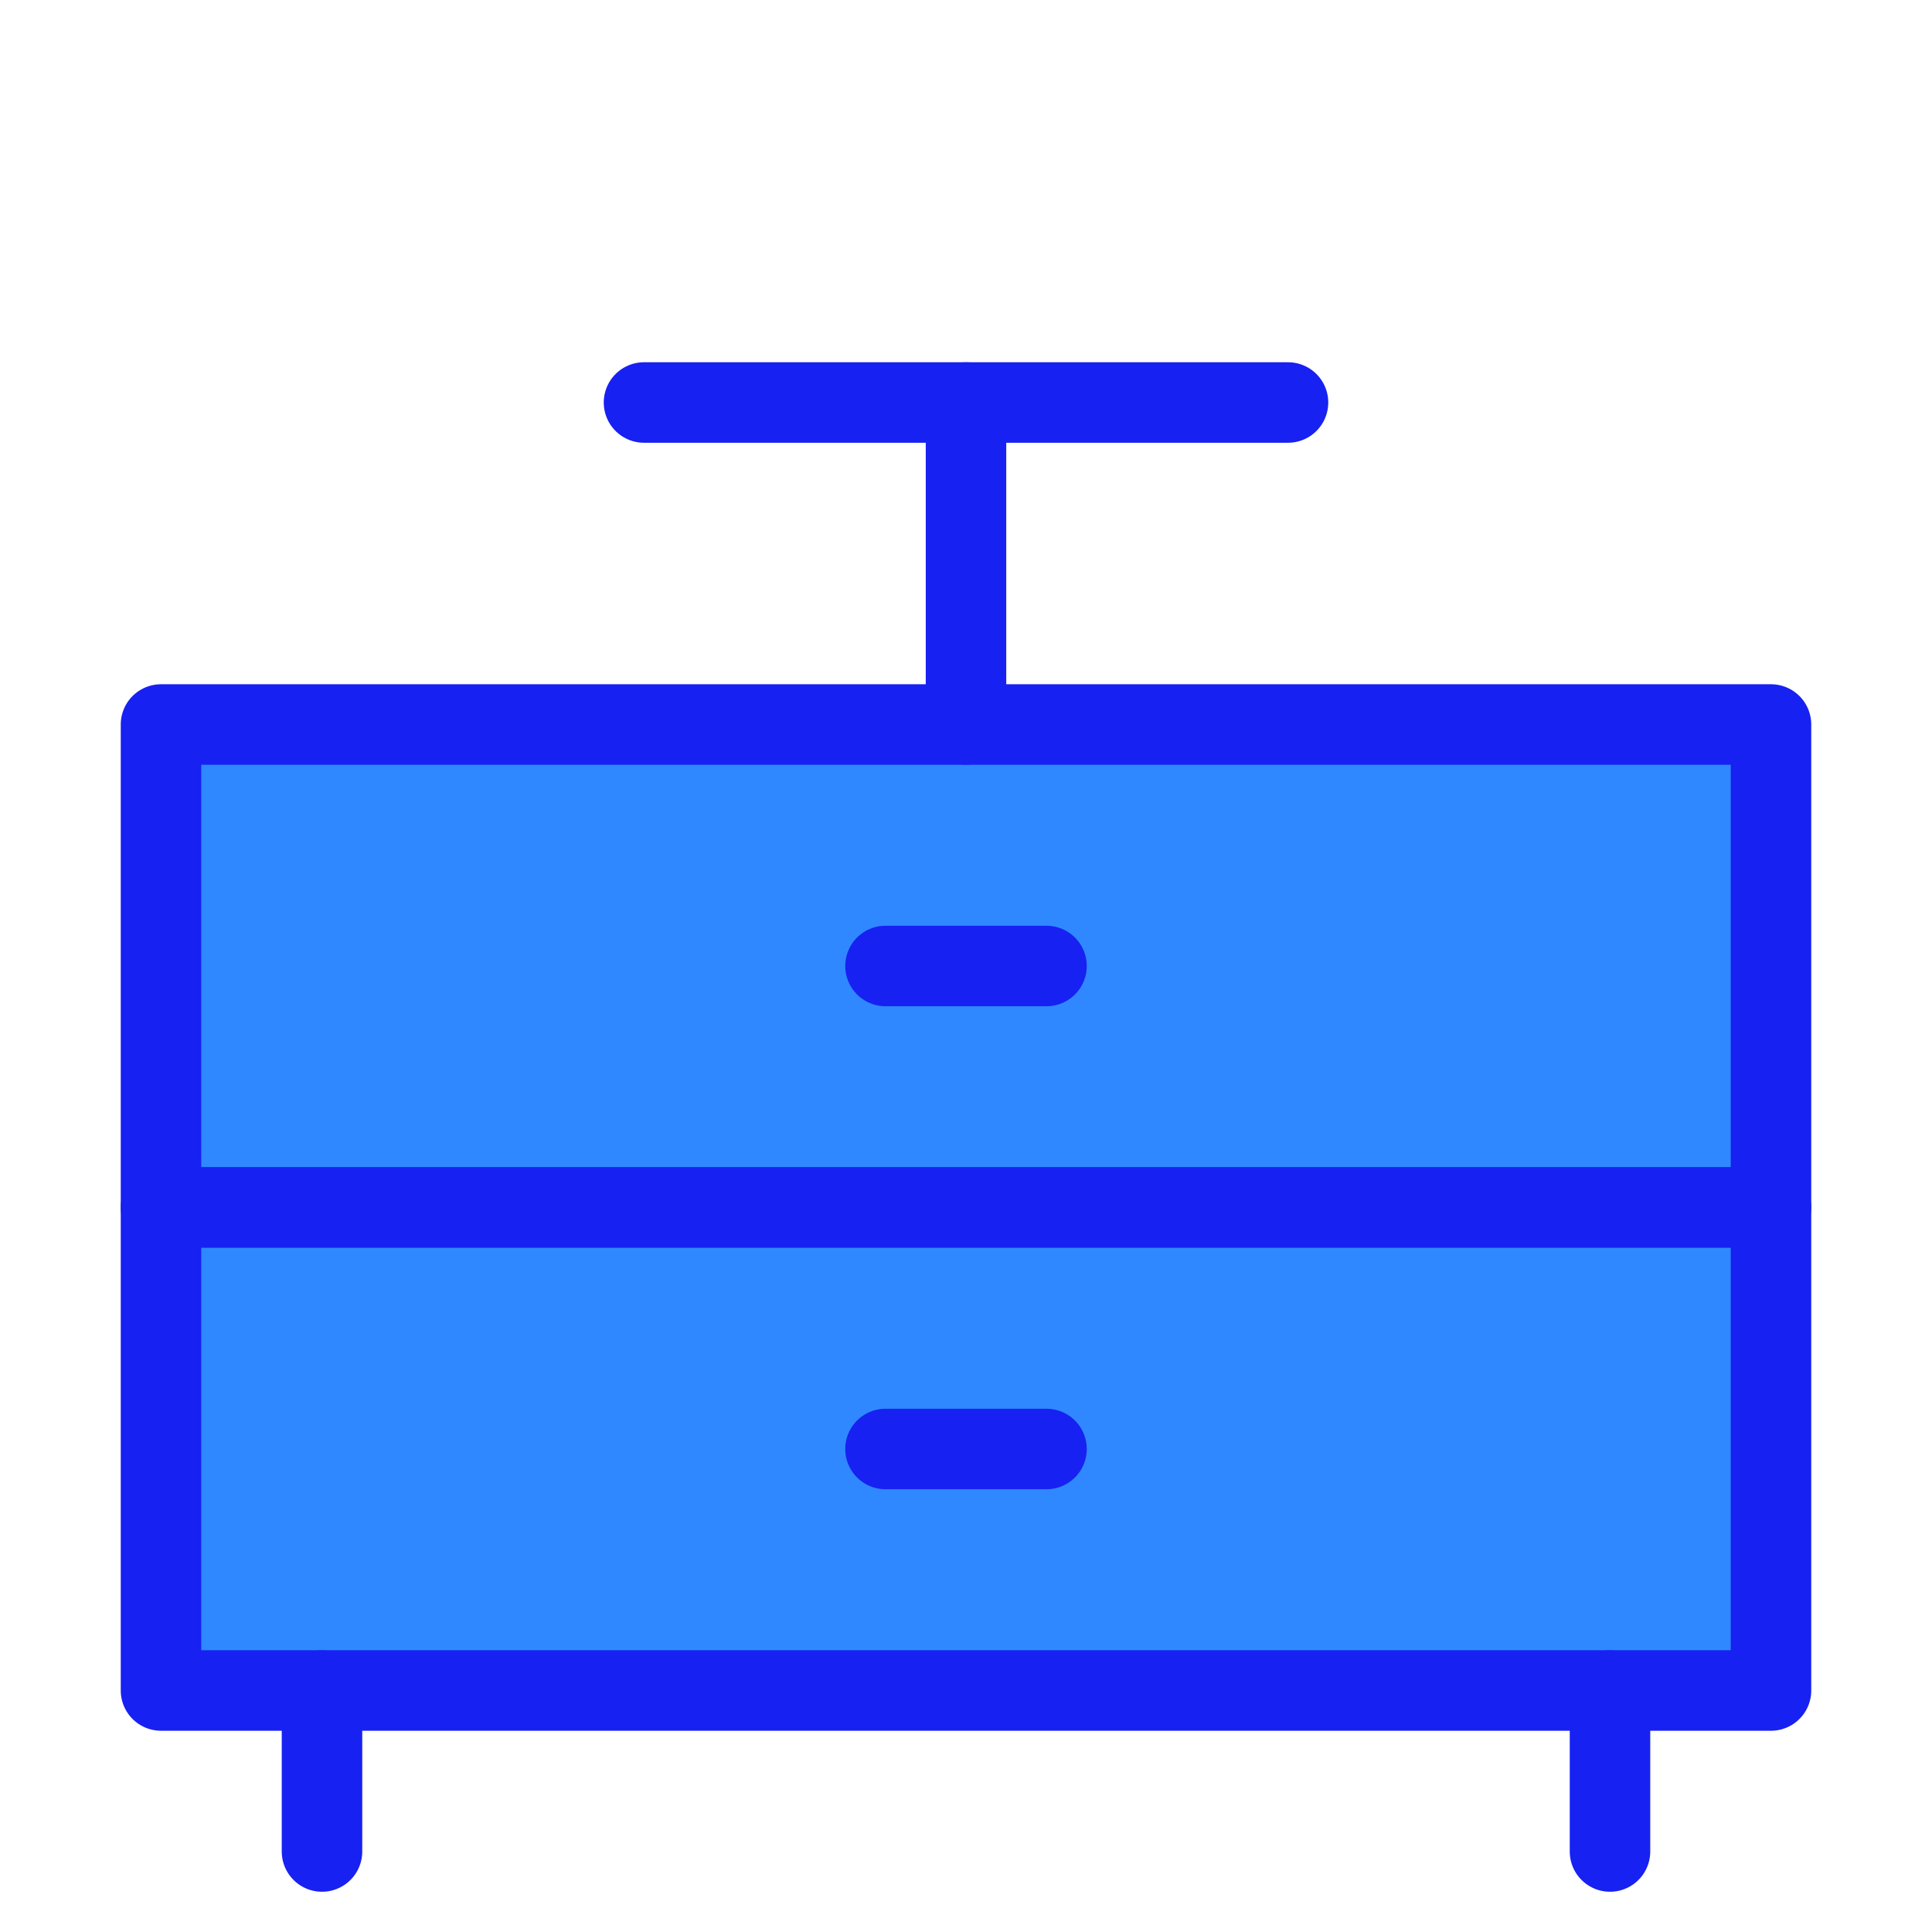 <?xml version="1.0" encoding="UTF-8"?><svg width="24" height="24" viewBox="0 0 48 48" fill="none" xmlns="http://www.w3.org/2000/svg"><rect x="4" y="18" width="40" height="12" fill="#2F88FF" stroke="#1721F1" stroke-width="2" stroke-linecap="round" stroke-linejoin="round"/><rect x="4" y="30" width="40" height="12" fill="#2F88FF" stroke="#1721F1" stroke-width="2" stroke-linecap="round" stroke-linejoin="round"/><path d="M22 24H26" stroke="#1721F1" stroke-width="2" stroke-linecap="round" stroke-linejoin="round"/><path d="M22 36H26" stroke="#1721F1" stroke-width="2" stroke-linecap="round" stroke-linejoin="round"/><path d="M8 42V46" stroke="#1721F1" stroke-width="2" stroke-linecap="round" stroke-linejoin="round"/><path d="M40 42V46" stroke="#1721F1" stroke-width="2" stroke-linecap="round" stroke-linejoin="round"/><path d="M24 18V10" stroke="#1721F1" stroke-width="2" stroke-linecap="round" stroke-linejoin="round"/><path d="M32 10H16" stroke="#1721F1" stroke-width="2" stroke-linecap="round" stroke-linejoin="round"/></svg>